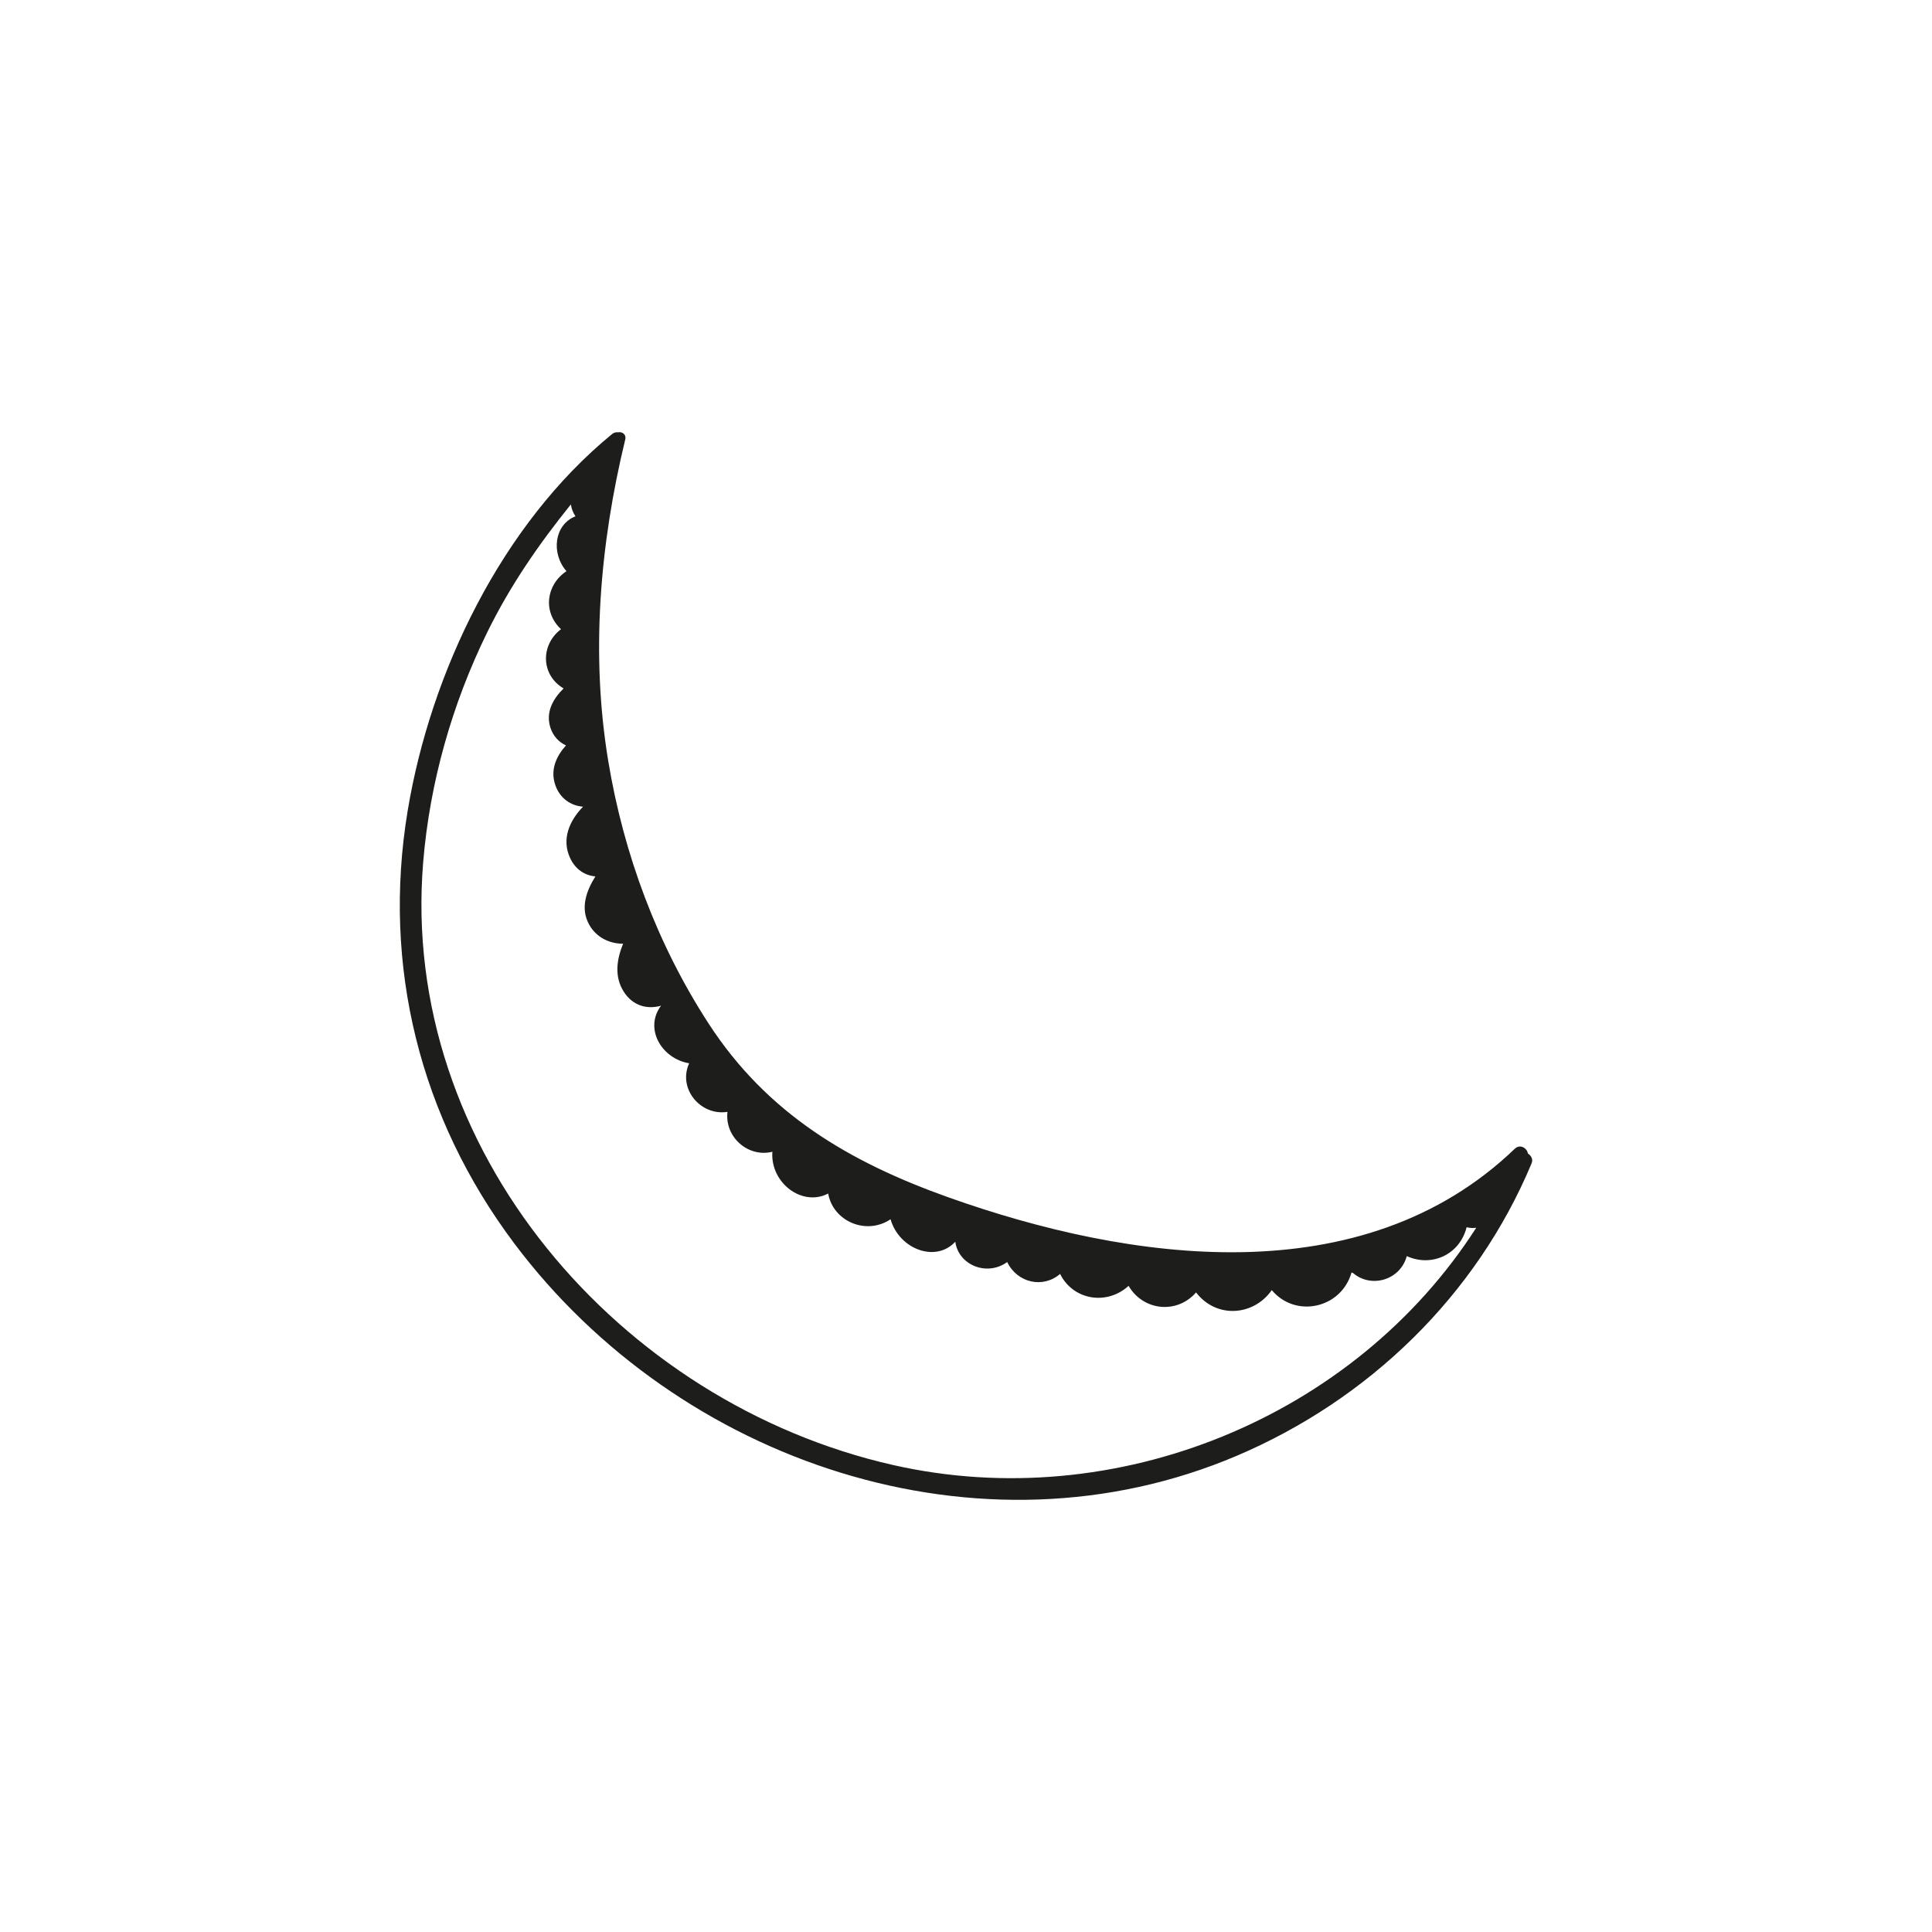 <?xml version="1.0" encoding="utf-8"?>
<!-- Generator: Adobe Illustrator 16.0.0, SVG Export Plug-In . SVG Version: 6.00 Build 0)  -->
<!DOCTYPE svg PUBLIC "-//W3C//DTD SVG 1.1//EN" "http://www.w3.org/Graphics/SVG/1.1/DTD/svg11.dtd">
<svg version="1.1" id="Layer_1" xmlns="http://www.w3.org/2000/svg" xmlns:xlink="http://www.w3.org/1999/xlink" x="0px" y="0px"
	 width="350px" height="350px" viewBox="0 0 350 350" enable-background="new 0 0 350 350" xml:space="preserve">
<path fill="#1D1D1B" d="M276.792,208.971c-0.133-0.979-1.423-1.776-2.361-0.874c-27.626,26.542-69.787,20.501-102.607,8.816
	c-17.972-6.398-32.864-15.178-43.448-31.477c-9.317-14.347-15.394-30.698-18.184-47.554c-3.211-19.396-1.532-39.235,3.077-58.27
	c0.227-0.939-0.598-1.454-1.305-1.293c-0.35-0.051-0.734,0.032-1.089,0.322C90.893,95,78.027,121.738,73.855,146.87
	c-4.67,28.132,2.219,55.617,19.32,78.401c29.788,39.688,84.358,58.258,130.923,38.438c23.845-10.149,43.351-28.971,53.361-52.95
	C277.771,210.012,277.389,209.349,276.792,208.971z M161.811,265.407c-49.563-11.219-89.46-57.249-85.145-109.255
	c1.194-14.4,5.234-28.619,11.592-41.585c4.162-8.486,9.369-16.007,15.159-23.187c0.116,0.759,0.39,1.508,0.838,2.153
	c-3.846,1.501-4.468,6.699-1.635,9.939c-3.732,2.506-4.295,7.432-0.985,10.513c-3.768,2.854-3.647,8.317,0.469,10.734
	c-1.934,1.88-3.304,4.336-2.381,7.136c0.507,1.535,1.541,2.605,2.809,3.183c-1.771,1.984-2.897,4.451-1.918,7.227
	c0.839,2.375,2.791,3.701,5.009,3.874c-2.435,2.512-3.981,5.894-2.297,9.393c0.973,2.019,2.666,3.078,4.537,3.233
	c-1.69,2.707-2.792,5.833-1.083,8.818c1.299,2.271,3.669,3.385,6.101,3.384c-1.159,2.826-1.633,5.959,0.13,8.705
	c1.624,2.531,4.197,3.237,6.748,2.521c-3.109,4.111,0.074,9.595,5.089,10.431c-2.096,4.595,2.06,9.566,6.94,8.802
	c-0.531,4.604,3.79,8.32,8.133,7.225c-0.39,5.638,5.397,10.024,10.111,7.57c0.899,5.074,6.933,7.608,11.3,4.659
	c1.545,5.395,8.153,7.941,11.73,4.07c0.555,4.198,5.693,6.363,9.401,3.68c1.795,3.739,6.443,4.861,9.586,2.152
	c2.35,4.763,8.467,5.759,12.406,2.162c2.627,4.521,8.748,5.18,12.223,1.192c3.634,4.741,10.367,4.331,13.717-0.419
	c4.336,5.166,12.597,3.294,14.447-3.188c0.093,0.042,0.187,0.078,0.287,0.099c3.28,2.814,8.559,1.271,9.72-3.072
	c4.537,2.054,9.603-0.284,10.841-5.227c0.594,0.141,1.159,0.167,1.694,0.094c0.018,0.002,0.034-0.005,0.051-0.004
	C245.379,256.799,202.137,274.536,161.811,265.407z"/>
</svg>
